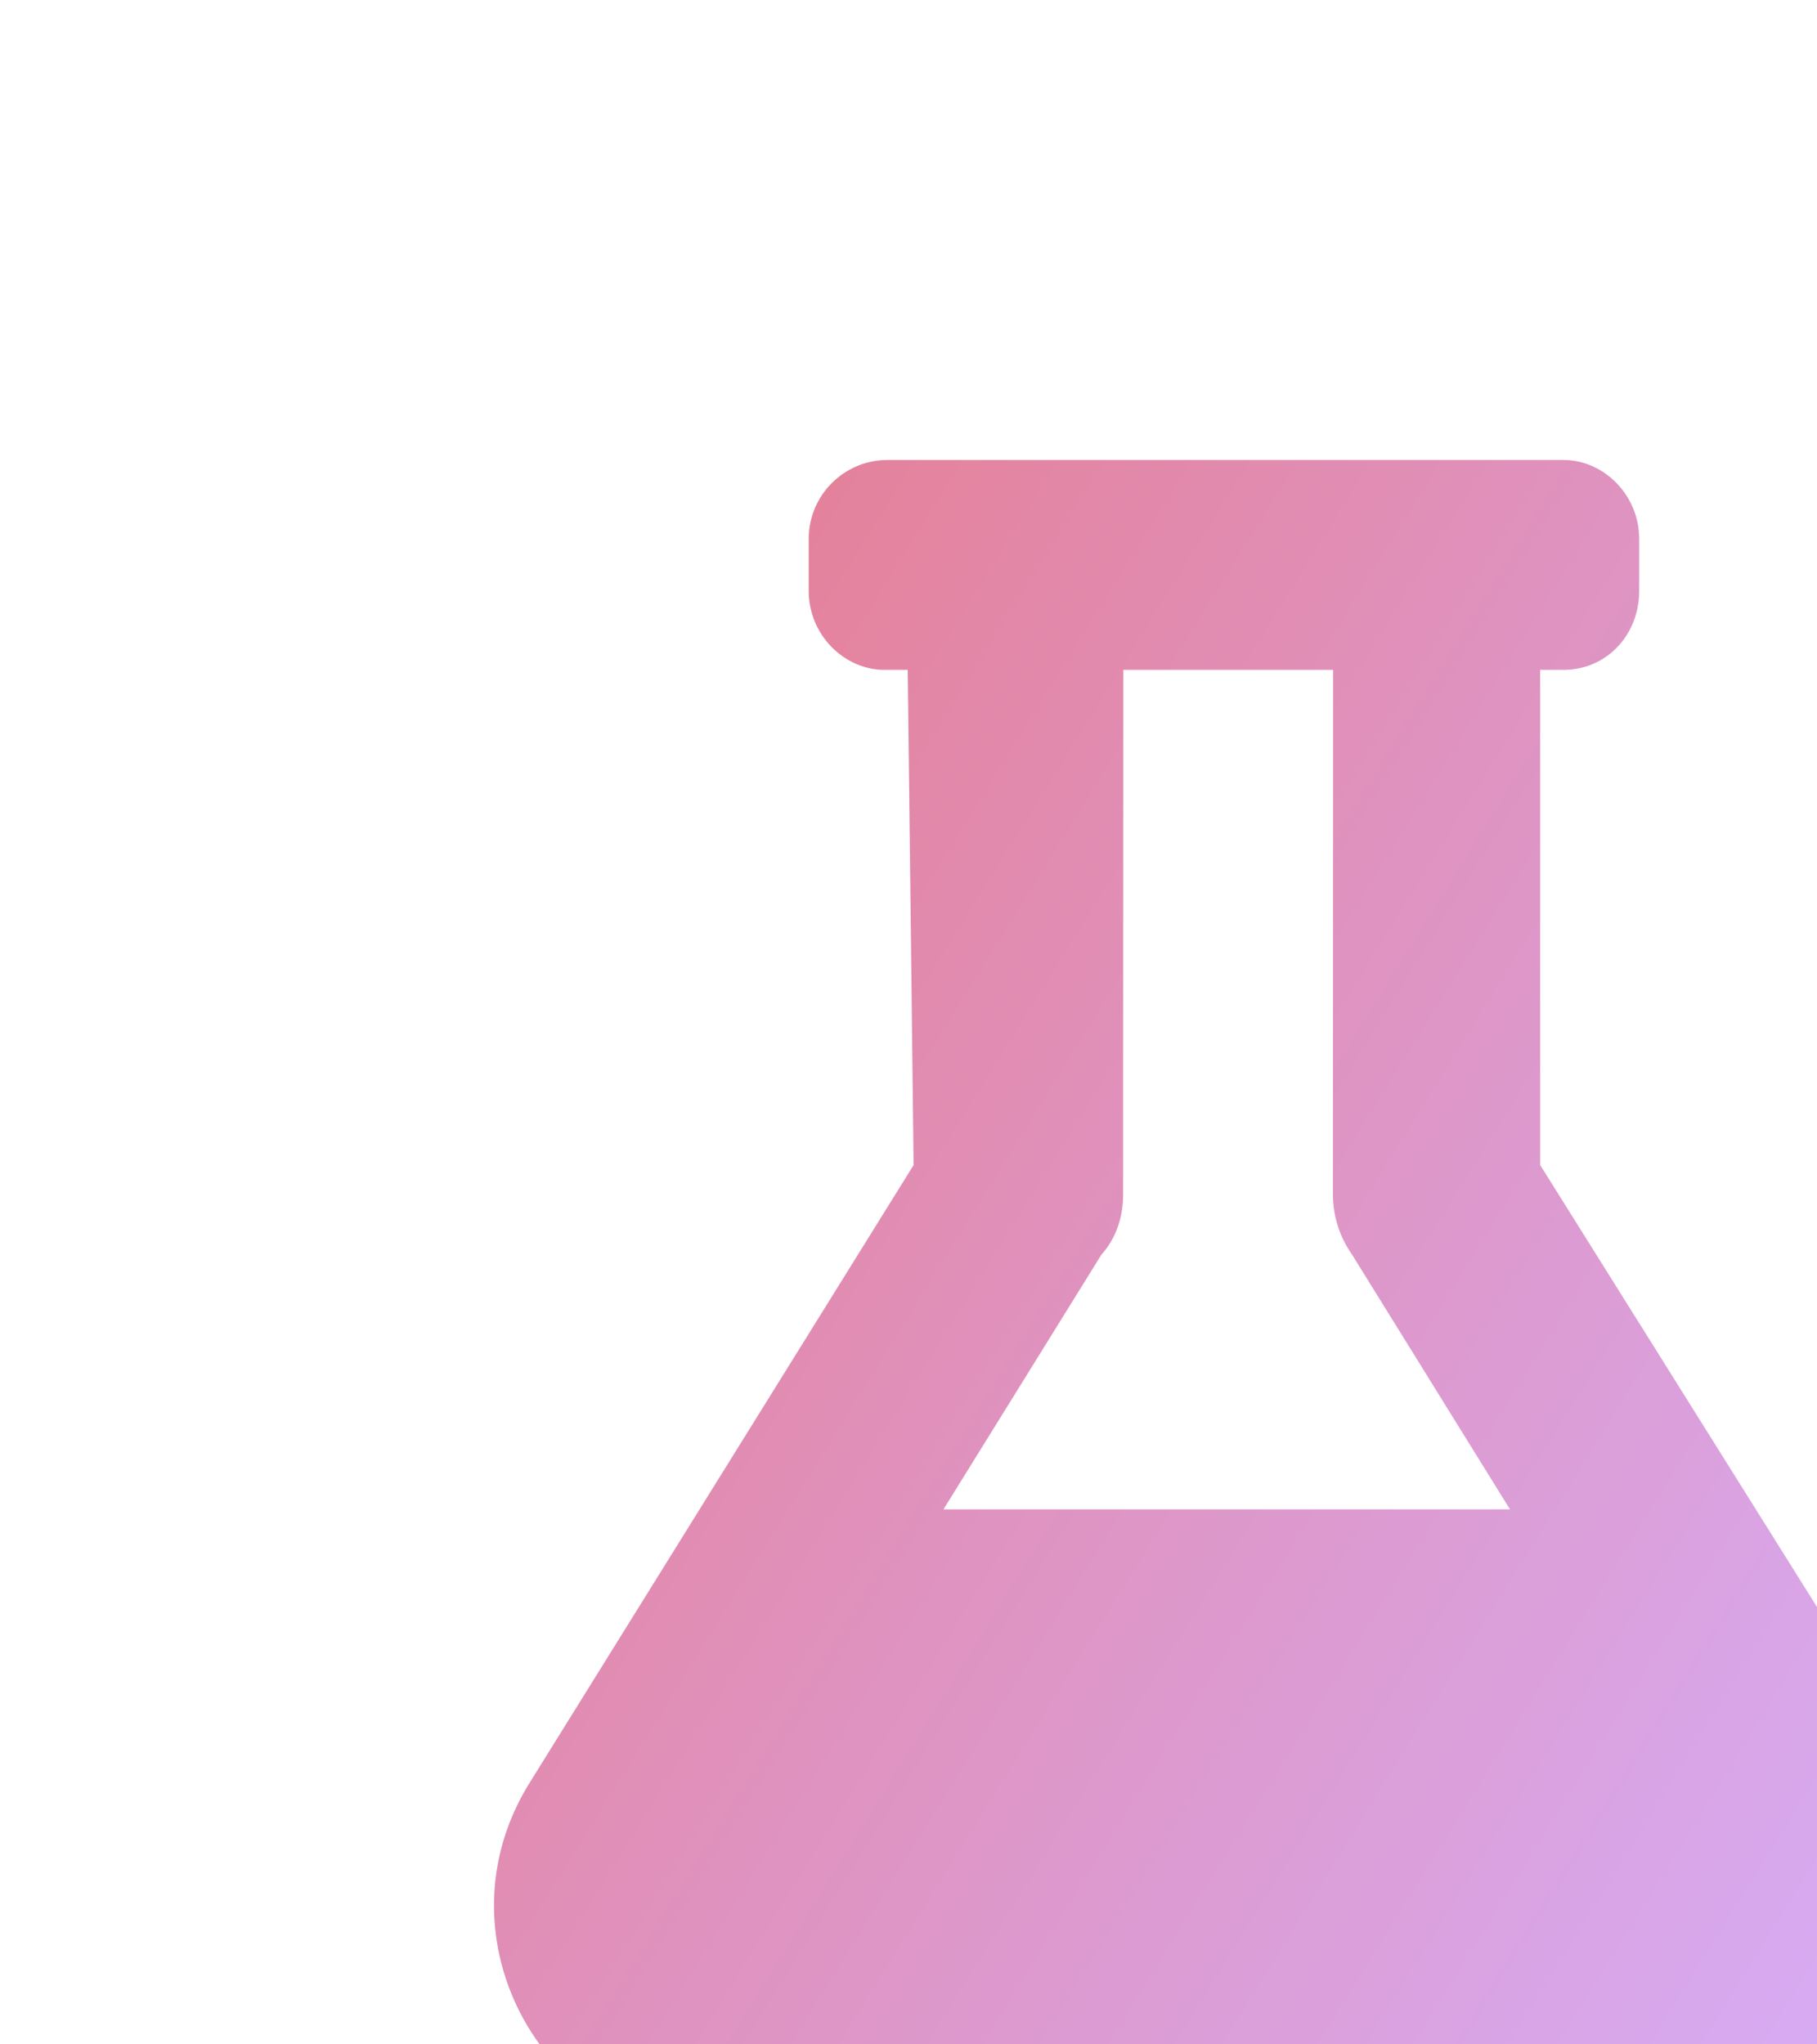 <svg width="960" height="1080" viewBox="0 0 960 1080" fill="none" xmlns="http://www.w3.org/2000/svg">
<g clip-path="url(#clip0_926_188)">
<path opacity="0.64" d="M1018.31 942.032L813.732 615.471V353.875H826.031C848.983 353.875 866.045 335.251 866.045 312.297L866.045 284.578C866.045 261.624 847.423 243 826.03 243H468.845C445.979 243 427.288 261.624 427.288 284.578L427.288 312.297C427.288 335.251 445.91 353.875 467.303 353.875H479.601L482.702 615.471L279.685 942.032C228.965 1023.63 287.428 1130 383.775 1130H914.184C1010.51 1130 1069.06 1023.46 1018.31 942.032ZM498.466 797.375L581.873 662.887C589.754 654.104 593.392 642.843 593.392 631.062L593.505 353.875H704.35L704.246 631.062C704.246 642.973 708.144 654.017 714.423 662.904L797.795 797.375H498.466Z" fill="url(#paint0_linear_926_188)"/>
</g>
<defs>
<linearGradient id="paint0_linear_926_188" x1="261" y1="243" x2="1218.19" y2="839.242" gradientUnits="userSpaceOnUse">
<stop stop-color="#D9304C"/>
<stop offset="1" stop-color="#BE82FA"/>
</linearGradient>
<clipPath id="clip0_926_188">
<rect width="960" height="1080" fill="white"/>
</clipPath>
</defs>
</svg>

